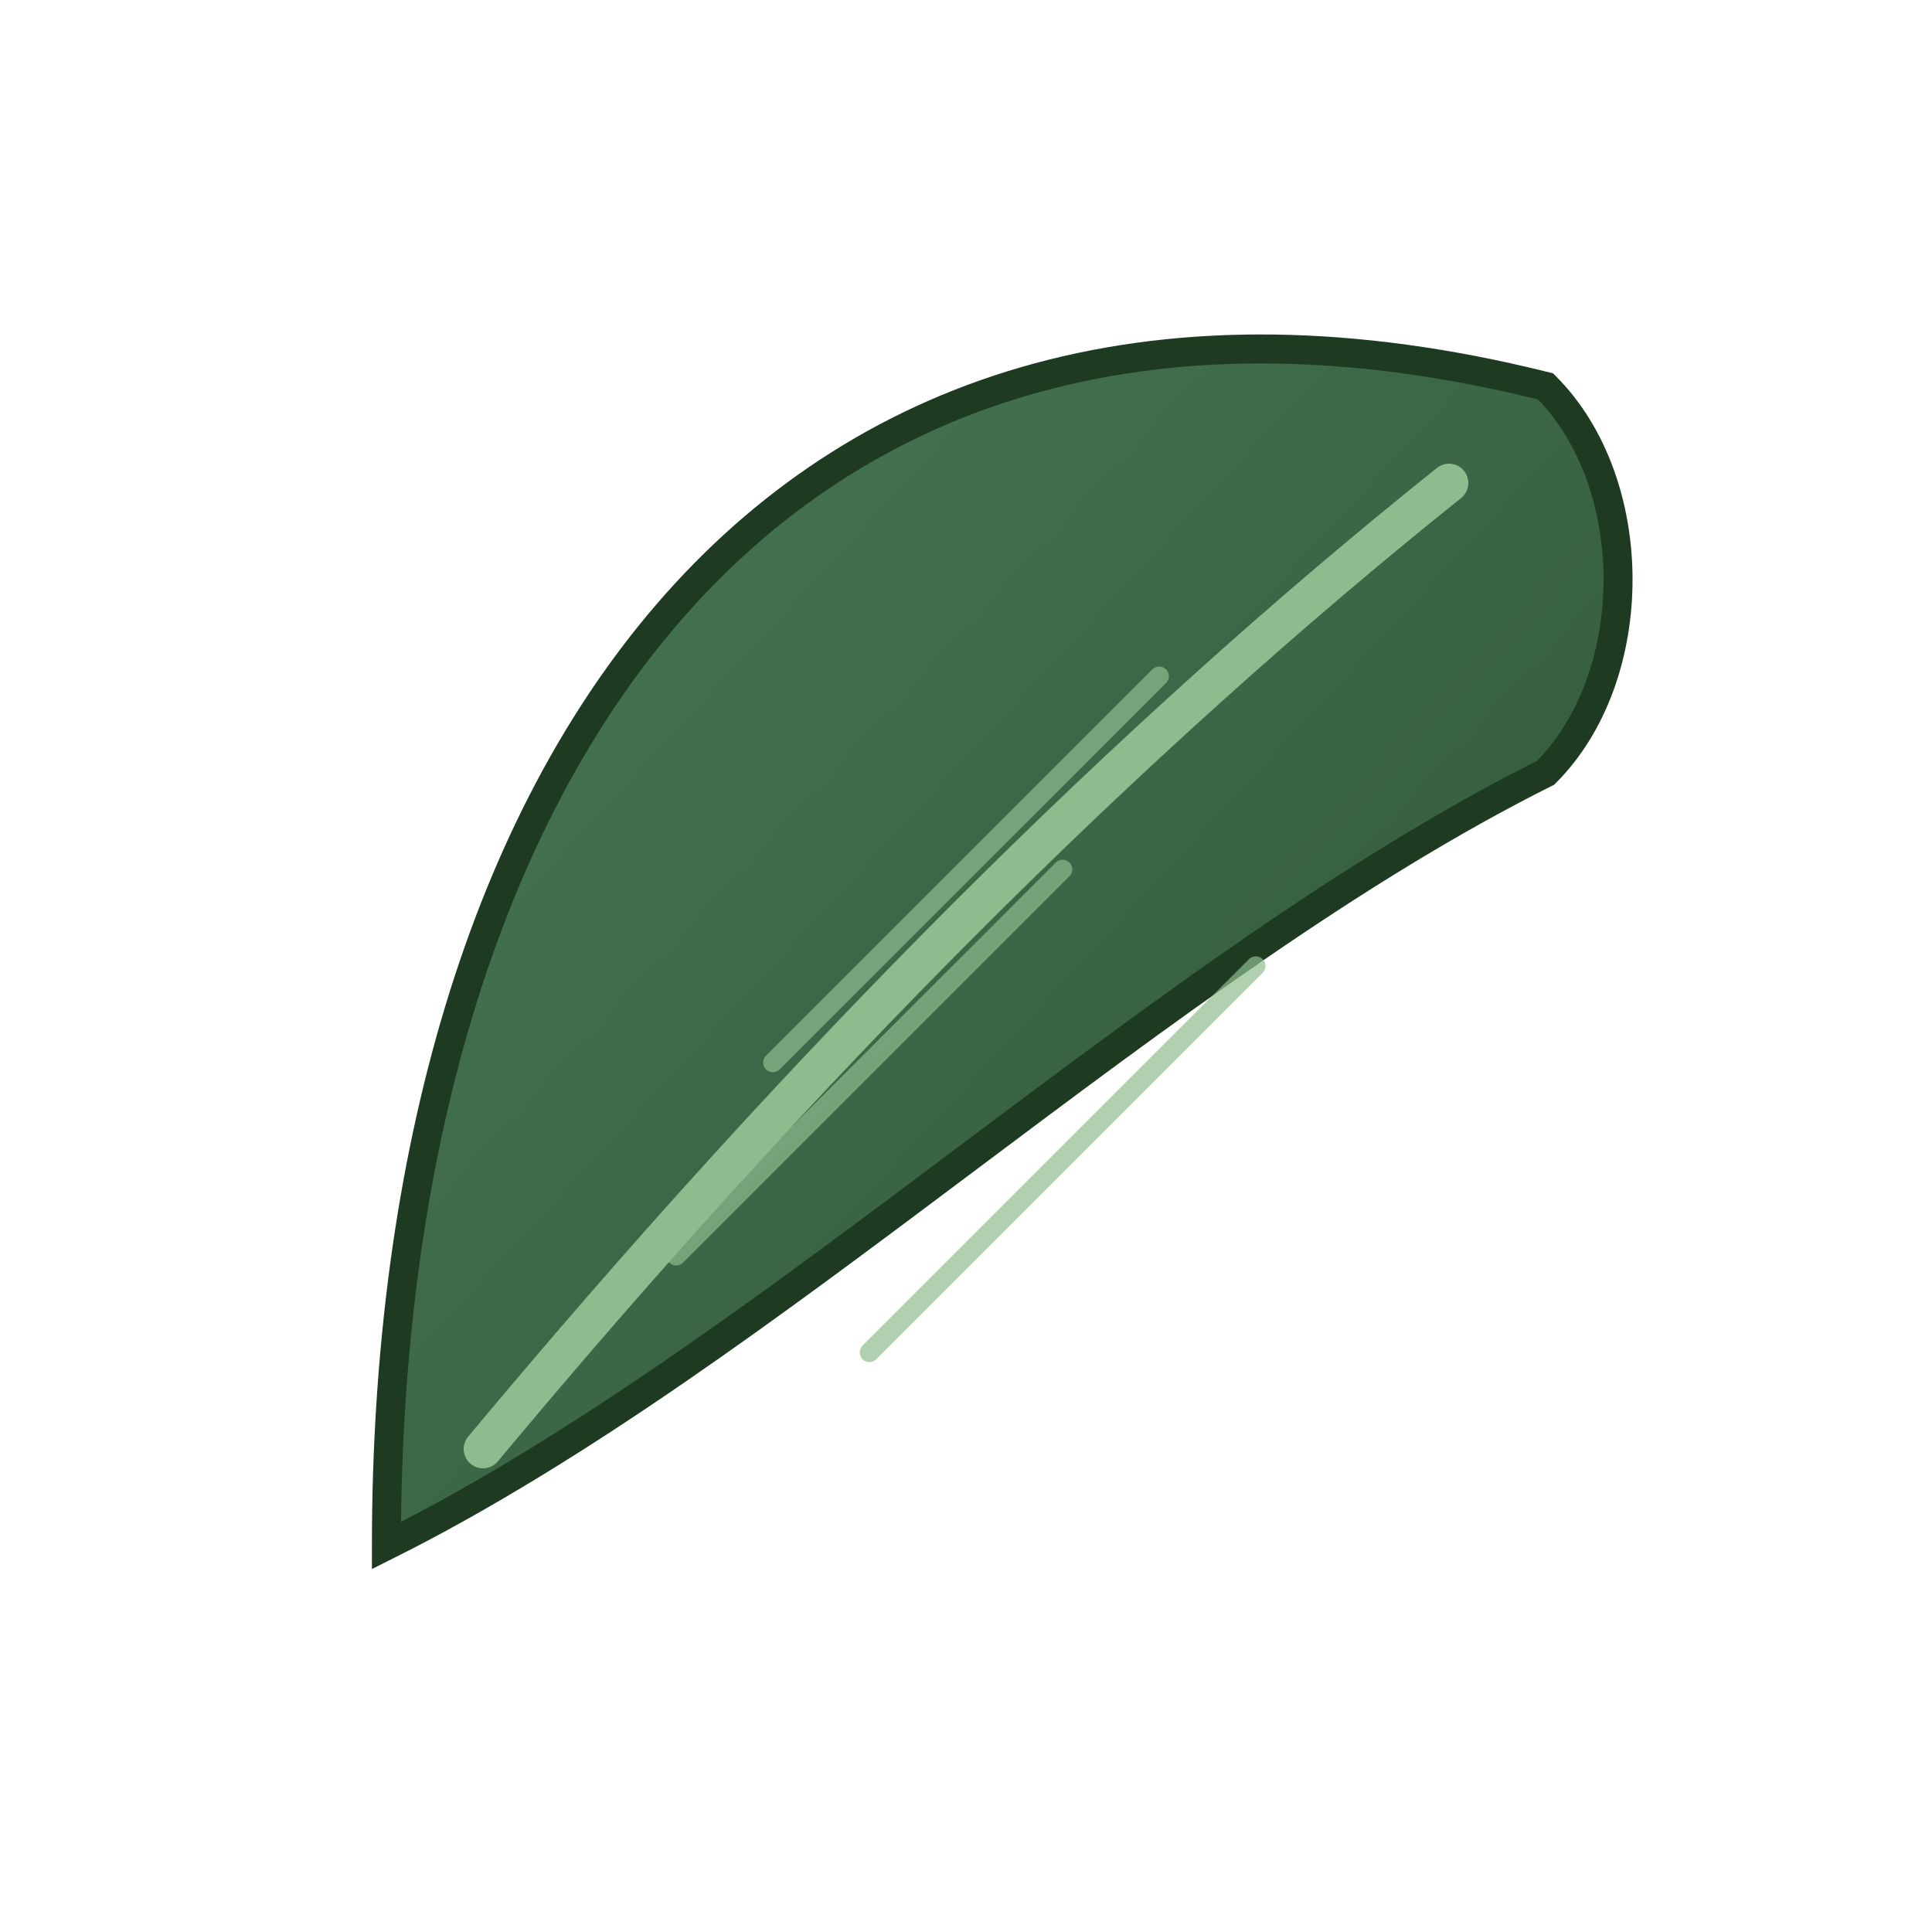 <svg xmlns="http://www.w3.org/2000/svg" viewBox="0 0 100 100" width="48" height="48">
  <defs>
    <linearGradient id="leafGradient" x1="0%" y1="0%" x2="100%" y2="100%">
      <stop offset="0%" style="stop-color:#4a7c59;stop-opacity:1" />
      <stop offset="100%" style="stop-color:#2f5233;stop-opacity:1" />
    </linearGradient>
  </defs>
  
  <!-- Hoja principal -->
  <path d="M20 80 C 20 40, 40 10, 80 20 C 85 25, 85 35, 80 40 C 60 50, 40 70, 20 80 Z" 
        fill="url(#leafGradient)" stroke="#1e3a20" stroke-width="1.5"/>
  
  <!-- Vena central -->
  <path d="M25 75 Q 50 45, 75 25" 
        fill="none" stroke="#8fbc8f" stroke-width="2" stroke-linecap="round"/>
  
  <!-- Venas laterales -->
  <path d="M35 65 Q 45 55, 55 45" 
        fill="none" stroke="#8fbc8f" stroke-width="1" stroke-linecap="round" opacity="0.7"/>
  <path d="M45 70 Q 55 60, 65 50" 
        fill="none" stroke="#8fbc8f" stroke-width="1" stroke-linecap="round" opacity="0.7"/>
  <path d="M40 55 Q 50 45, 60 35" 
        fill="none" stroke="#8fbc8f" stroke-width="1" stroke-linecap="round" opacity="0.7"/>
</svg>